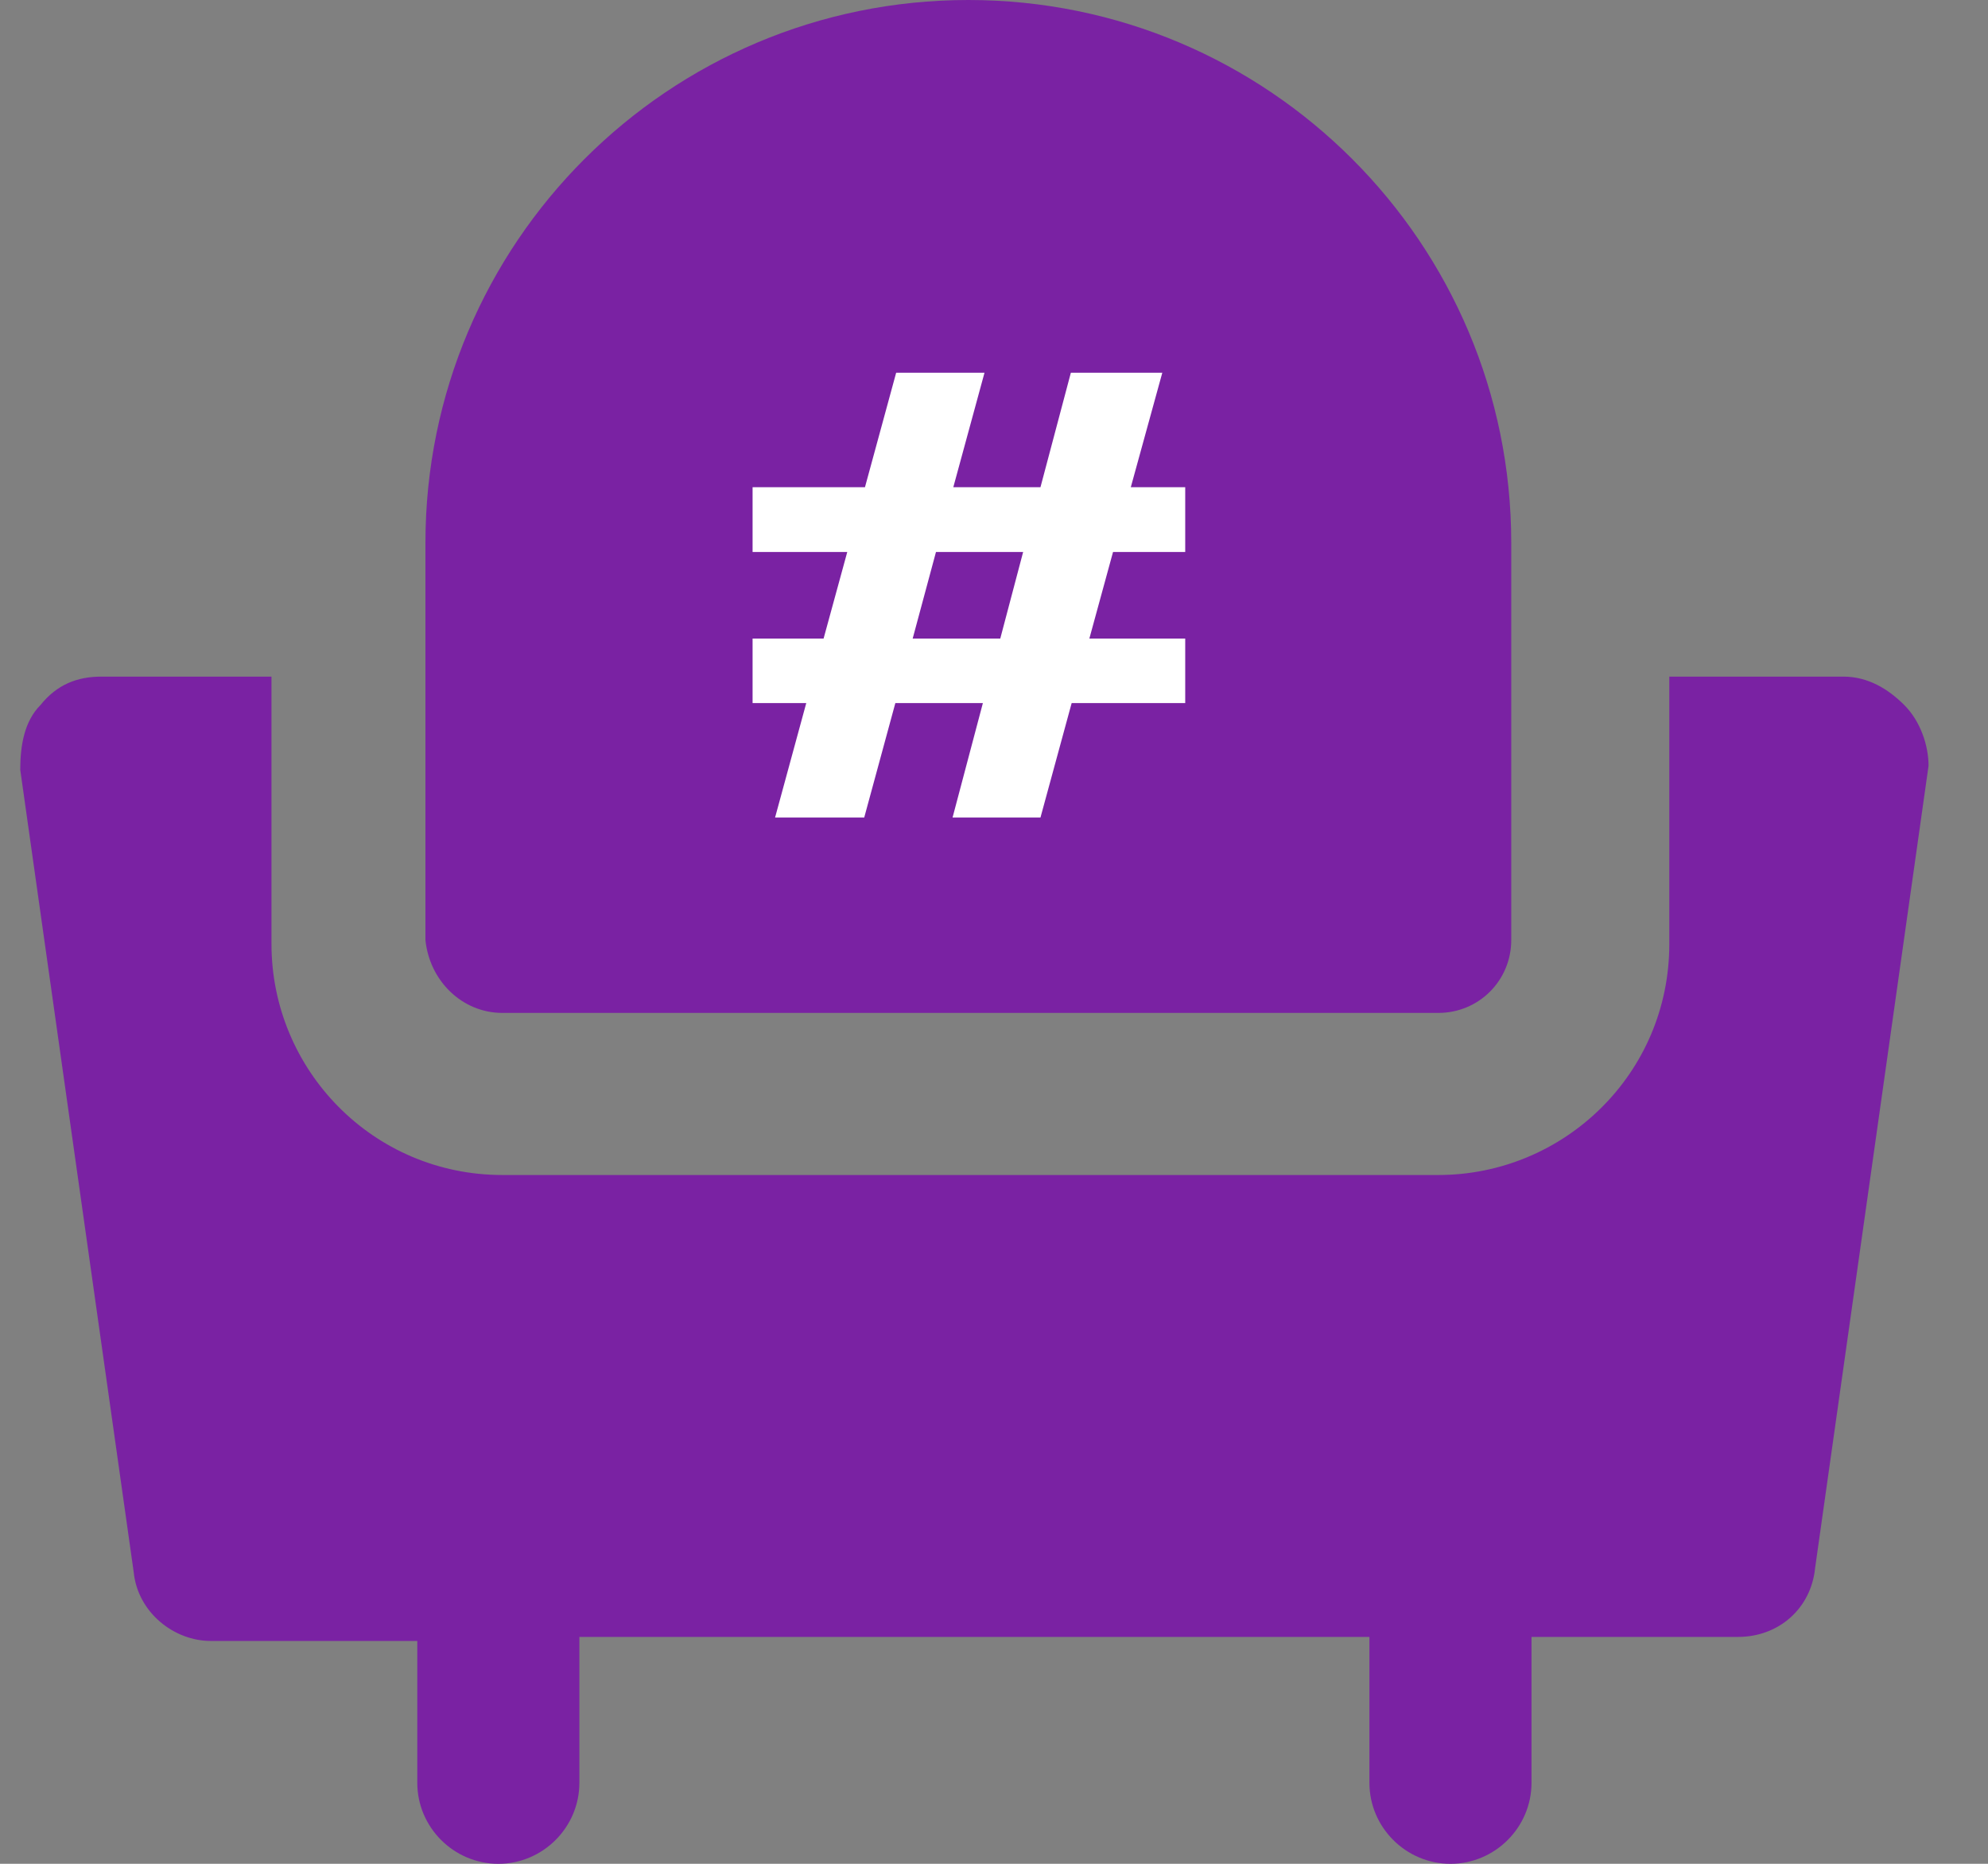 <?xml version="1.0" encoding="UTF-8" standalone="no"?>
<svg width="32px" height="30px" viewBox="0 0 32 30" version="1.1" xmlns="http://www.w3.org/2000/svg" xmlns:xlink="http://www.w3.org/1999/xlink">
    <rect x="0" y="0" width="32" height="30" fill="#808080" stroke="none"/>
    <!-- Generator: sketchtool 3.7.2 (28276) - http://www.bohemiancoding.com/sketch -->
    <title>FC1AA31A-3307-4531-9733-CE2C847C0064</title>
    <desc>Created with sketchtool.</desc>
    <defs></defs>
    <g id="Page-1" stroke="none" stroke-width="1" fill="none" fill-rule="evenodd">
        <g id="Venue-Detail" transform="translate(-724, -290)">
            <g id="Rectangle-1-+-Velvet-Revolver:-+-Rectangle-2-+-MUSIC-CONCERT-+-More-info" transform="translate(150, 266)">
                <g id="More-info" transform="translate(458, 0)">
                    <g id="seats-icon" transform="translate(116, 24)">
                        <path d="M8.087,16.304 L23.152,16.304 C23.804,16.304 24.326,15.783 24.326,15.13 L24.326,8.739 C24.326,3.913 20.413,0 15.587,0 C10.761,0 6.848,3.913 6.848,8.739 L6.848,15.13 C6.913,15.783 7.435,16.304 8.087,16.304 L8.087,16.304 Z" id="Shape" fill="#7A22A3"></path>
                        <path d="M12.978,11.317 L12.114,11.317 L12.114,10.278 L13.257,10.278 L13.638,8.885 L12.114,8.885 L12.114,7.842 L13.923,7.842 L14.425,6 L15.847,6 L15.345,7.842 L16.748,7.842 L17.237,6 L18.709,6 L18.202,7.842 L19.078,7.842 L19.078,8.885 L17.916,8.885 L17.535,10.278 L19.078,10.278 L19.078,11.317 L17.25,11.317 L16.748,13.159 L15.333,13.159 L15.821,11.317 L14.412,11.317 L13.911,13.159 L12.476,13.159 L12.978,11.317 Z M15.066,8.885 L14.691,10.278 L16.101,10.278 L16.469,8.885 L15.066,8.885 Z" id="#" fill="#FFFFFF"></path>
                        <path d="M30.652,11.348 C30.391,11.087 30.065,10.891 29.674,10.891 L26.87,10.891 L26.87,15.196 C26.87,17.283 25.174,18.913 23.152,18.913 L8.087,18.913 C6,18.913 4.37,17.217 4.37,15.196 L4.37,10.891 L1.63,10.891 C1.239,10.891 0.913,11.022 0.652,11.348 C0.391,11.609 0.326,12 0.326,12.391 L2.152,25.304 C2.217,25.957 2.804,26.413 3.391,26.413 L6.717,26.413 L6.717,28.696 C6.717,29.413 7.304,30 8.022,30 C8.739,30 9.326,29.413 9.326,28.696 L9.326,26.348 L22.043,26.348 L22.043,28.696 C22.043,29.413 22.63,30 23.348,30 C24.065,30 24.652,29.413 24.652,28.696 L24.652,26.348 L27.978,26.348 C28.63,26.348 29.152,25.891 29.217,25.239 L31.043,12.326 C31.043,12 30.913,11.609 30.652,11.348 L30.652,11.348 Z" id="Shape" fill="#7A22A3"></path>
                    </g>
                </g>
            </g>
        </g>
    </g>
</svg>